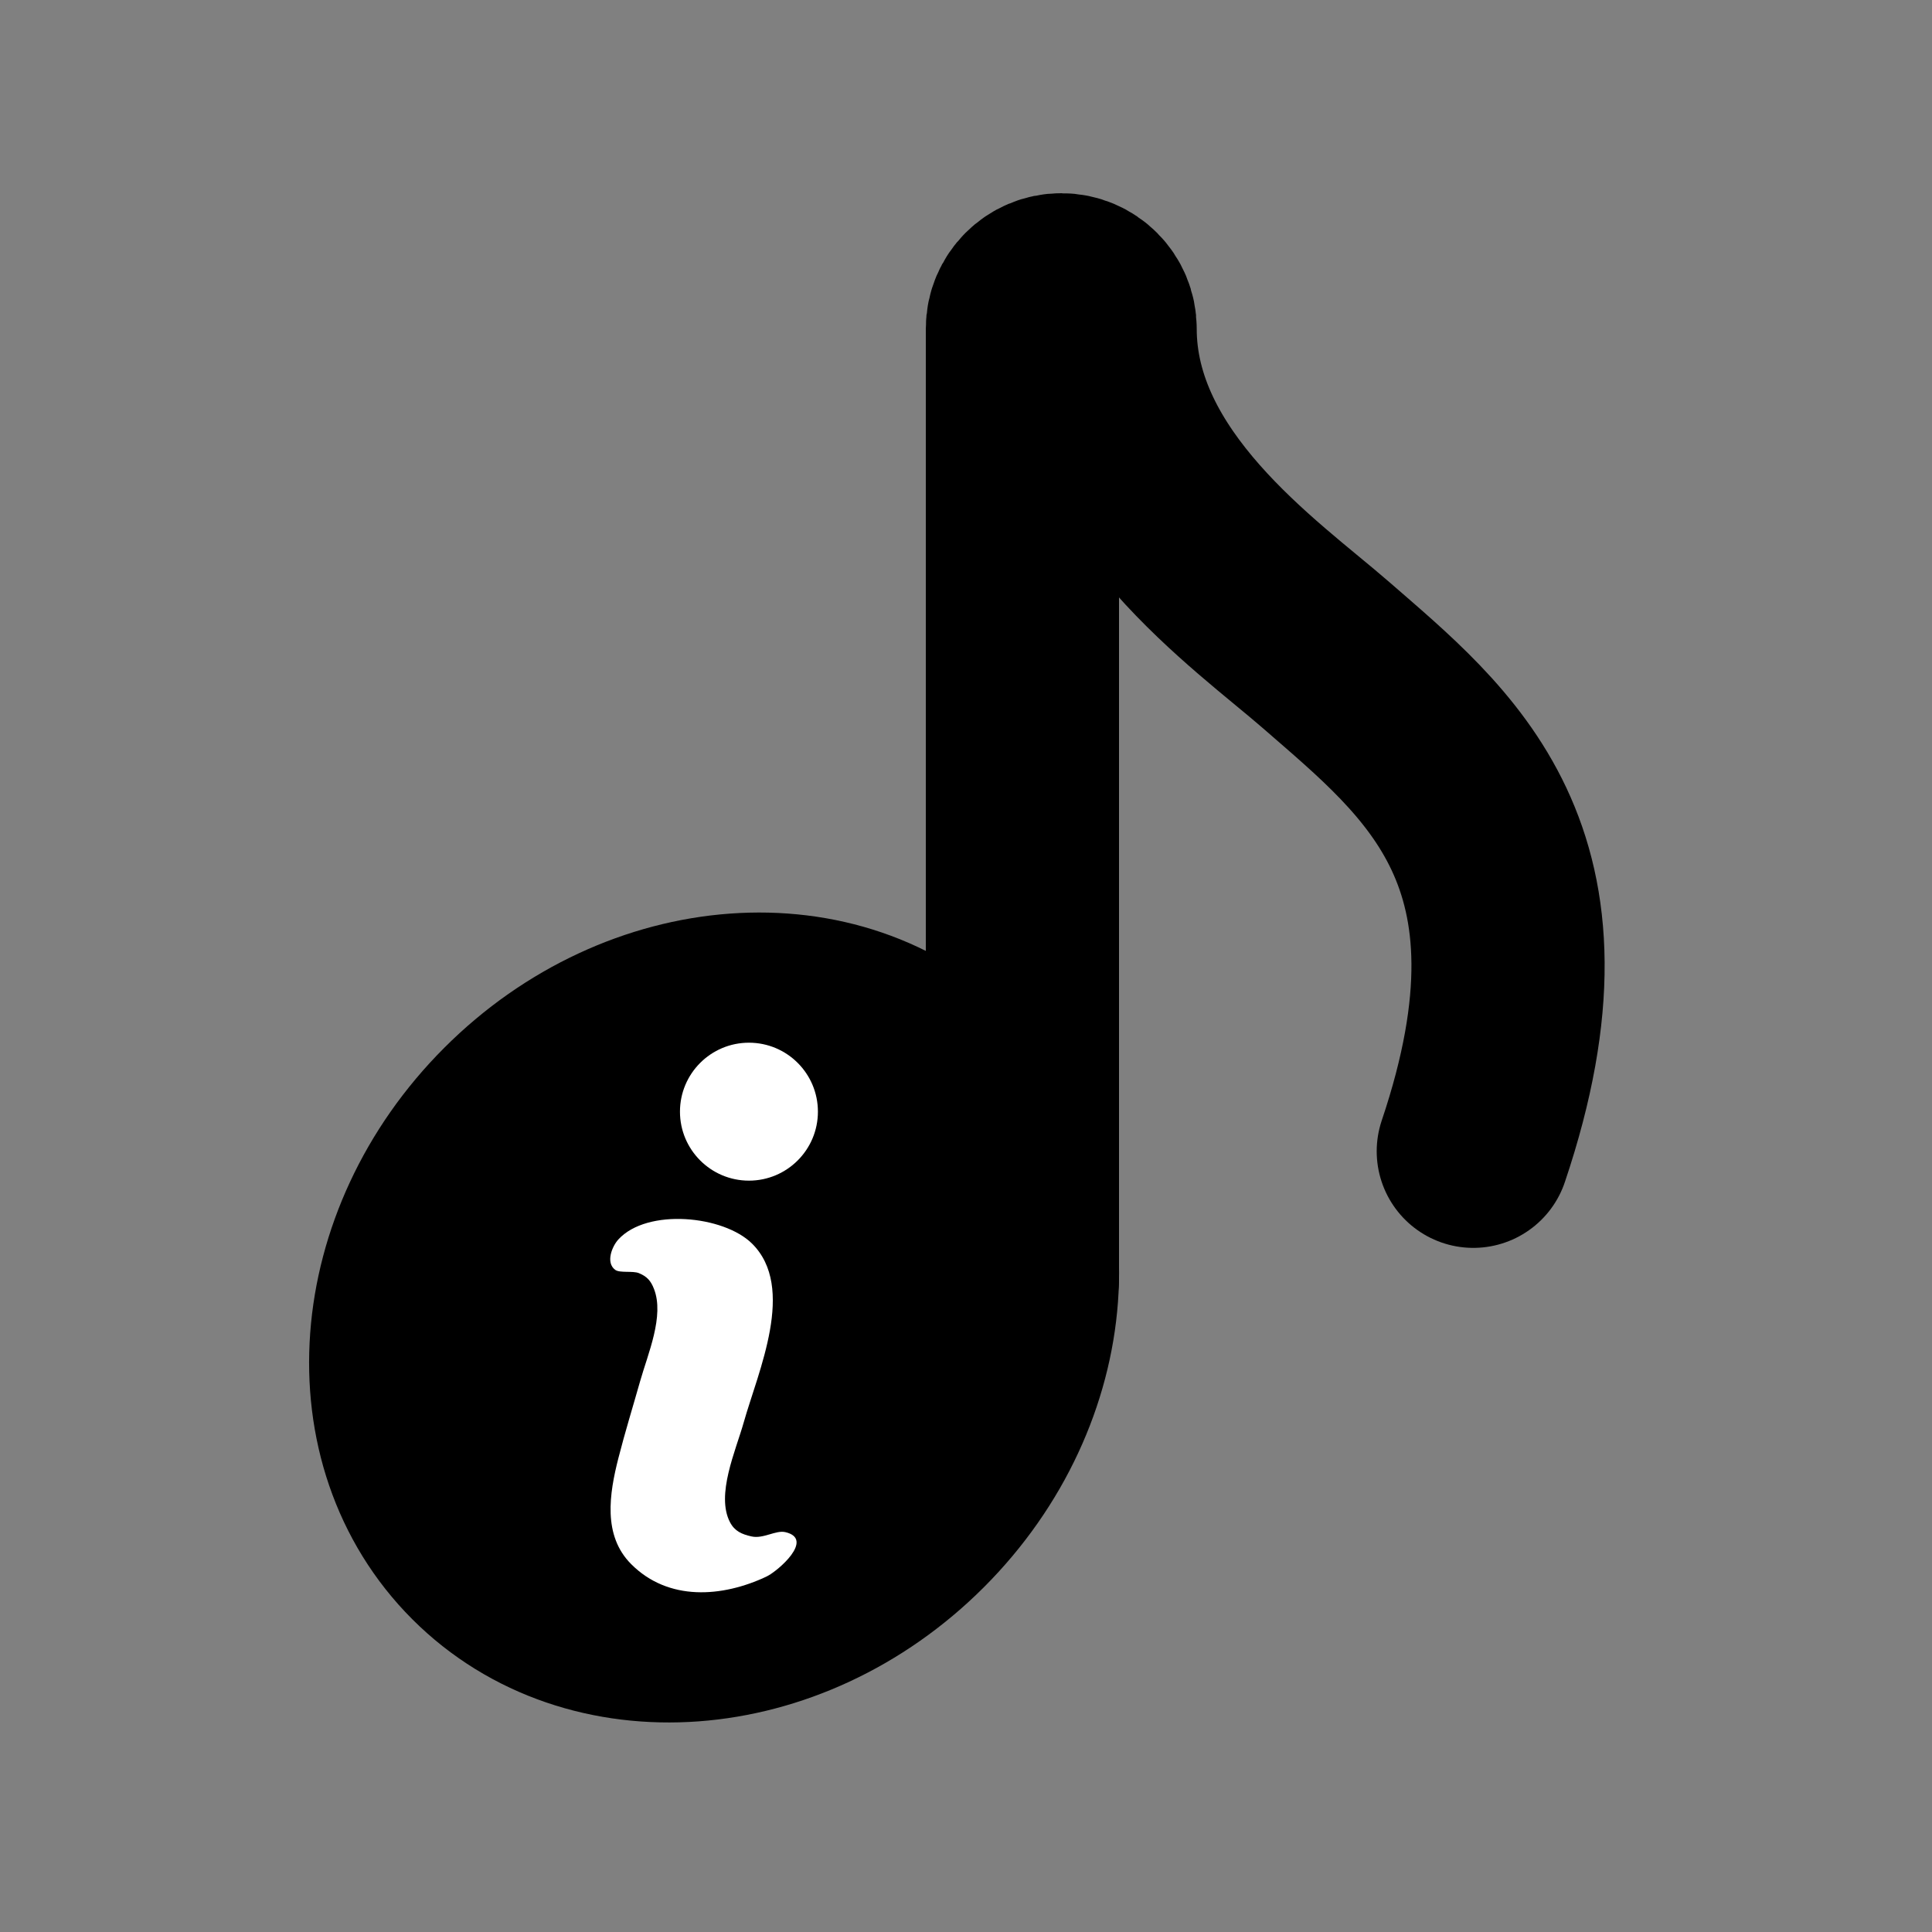 <svg width="100" height="100" viewBox="0 0 100 100" xmlns="http://www.w3.org/2000/svg">
  <rect x="0" y="0" width="100" height="100" fill="#808080" stroke="none"/>
  <g fill="none" fill-rule="evenodd">
    <path d="M76.258 59.59c5.15-15.288-1.822-20.63-7.626-25.686-3.552-3.094-11.69-8.68-11.69-16.892 0-1.114-.898-2.012-2.012-2.012-1.112 0-2.01.903-2.01 2.012V66.18" stroke="#000" stroke-width="10" stroke-linecap="round" stroke-linejoin="round"/>
    <path d="M49.045 56.11c5.76 5.76 5.018 15.838-1.656 22.51-6.675 6.675-16.753 7.416-22.512 1.657-5.76-5.76-5.018-15.837 1.656-22.51 6.673-6.675 16.752-7.416 22.51-1.657" fill="#000"/>
    <path d="M49.045 56.11c5.76 5.76 5.018 15.838-1.656 22.51-6.675 6.675-16.753 7.416-22.512 1.657-5.76-5.76-5.018-15.837 1.656-22.51 6.673-6.675 16.752-7.416 22.51-1.657z" stroke="#000" stroke-width="10" stroke-linecap="round" stroke-linejoin="round"/>
    <path d="M39.68 81.6c-2.3 1.085-5.09 1.29-7.015-.646-1.473-1.48-1.128-3.637-.656-5.486.34-1.335.75-2.656 1.125-3.982.397-1.403 1.265-3.38.714-4.777-.166-.422-.36-.637-.775-.81-.315-.133-.994.003-1.23-.172-.508-.375-.162-1.218.164-1.574 1.495-1.632 5.45-1.24 6.918.215 2.297 2.274.314 6.62-.428 9.248-.416 1.474-1.452 3.76-.712 5.175.242.464.616.624 1.115.735.61.136 1.254-.337 1.748-.223 1.54.357-.396 2.027-.97 2.295-1.09.514 1.26-.59 0 0M42.335 57.54c0 1.97-1.598 3.57-3.57 3.57-1.97 0-3.57-1.6-3.57-3.57 0-1.972 1.6-3.57 3.57-3.57 1.972 0 3.57 1.598 3.57 3.57" fill="#FFF"/>
  </g>
</svg>
